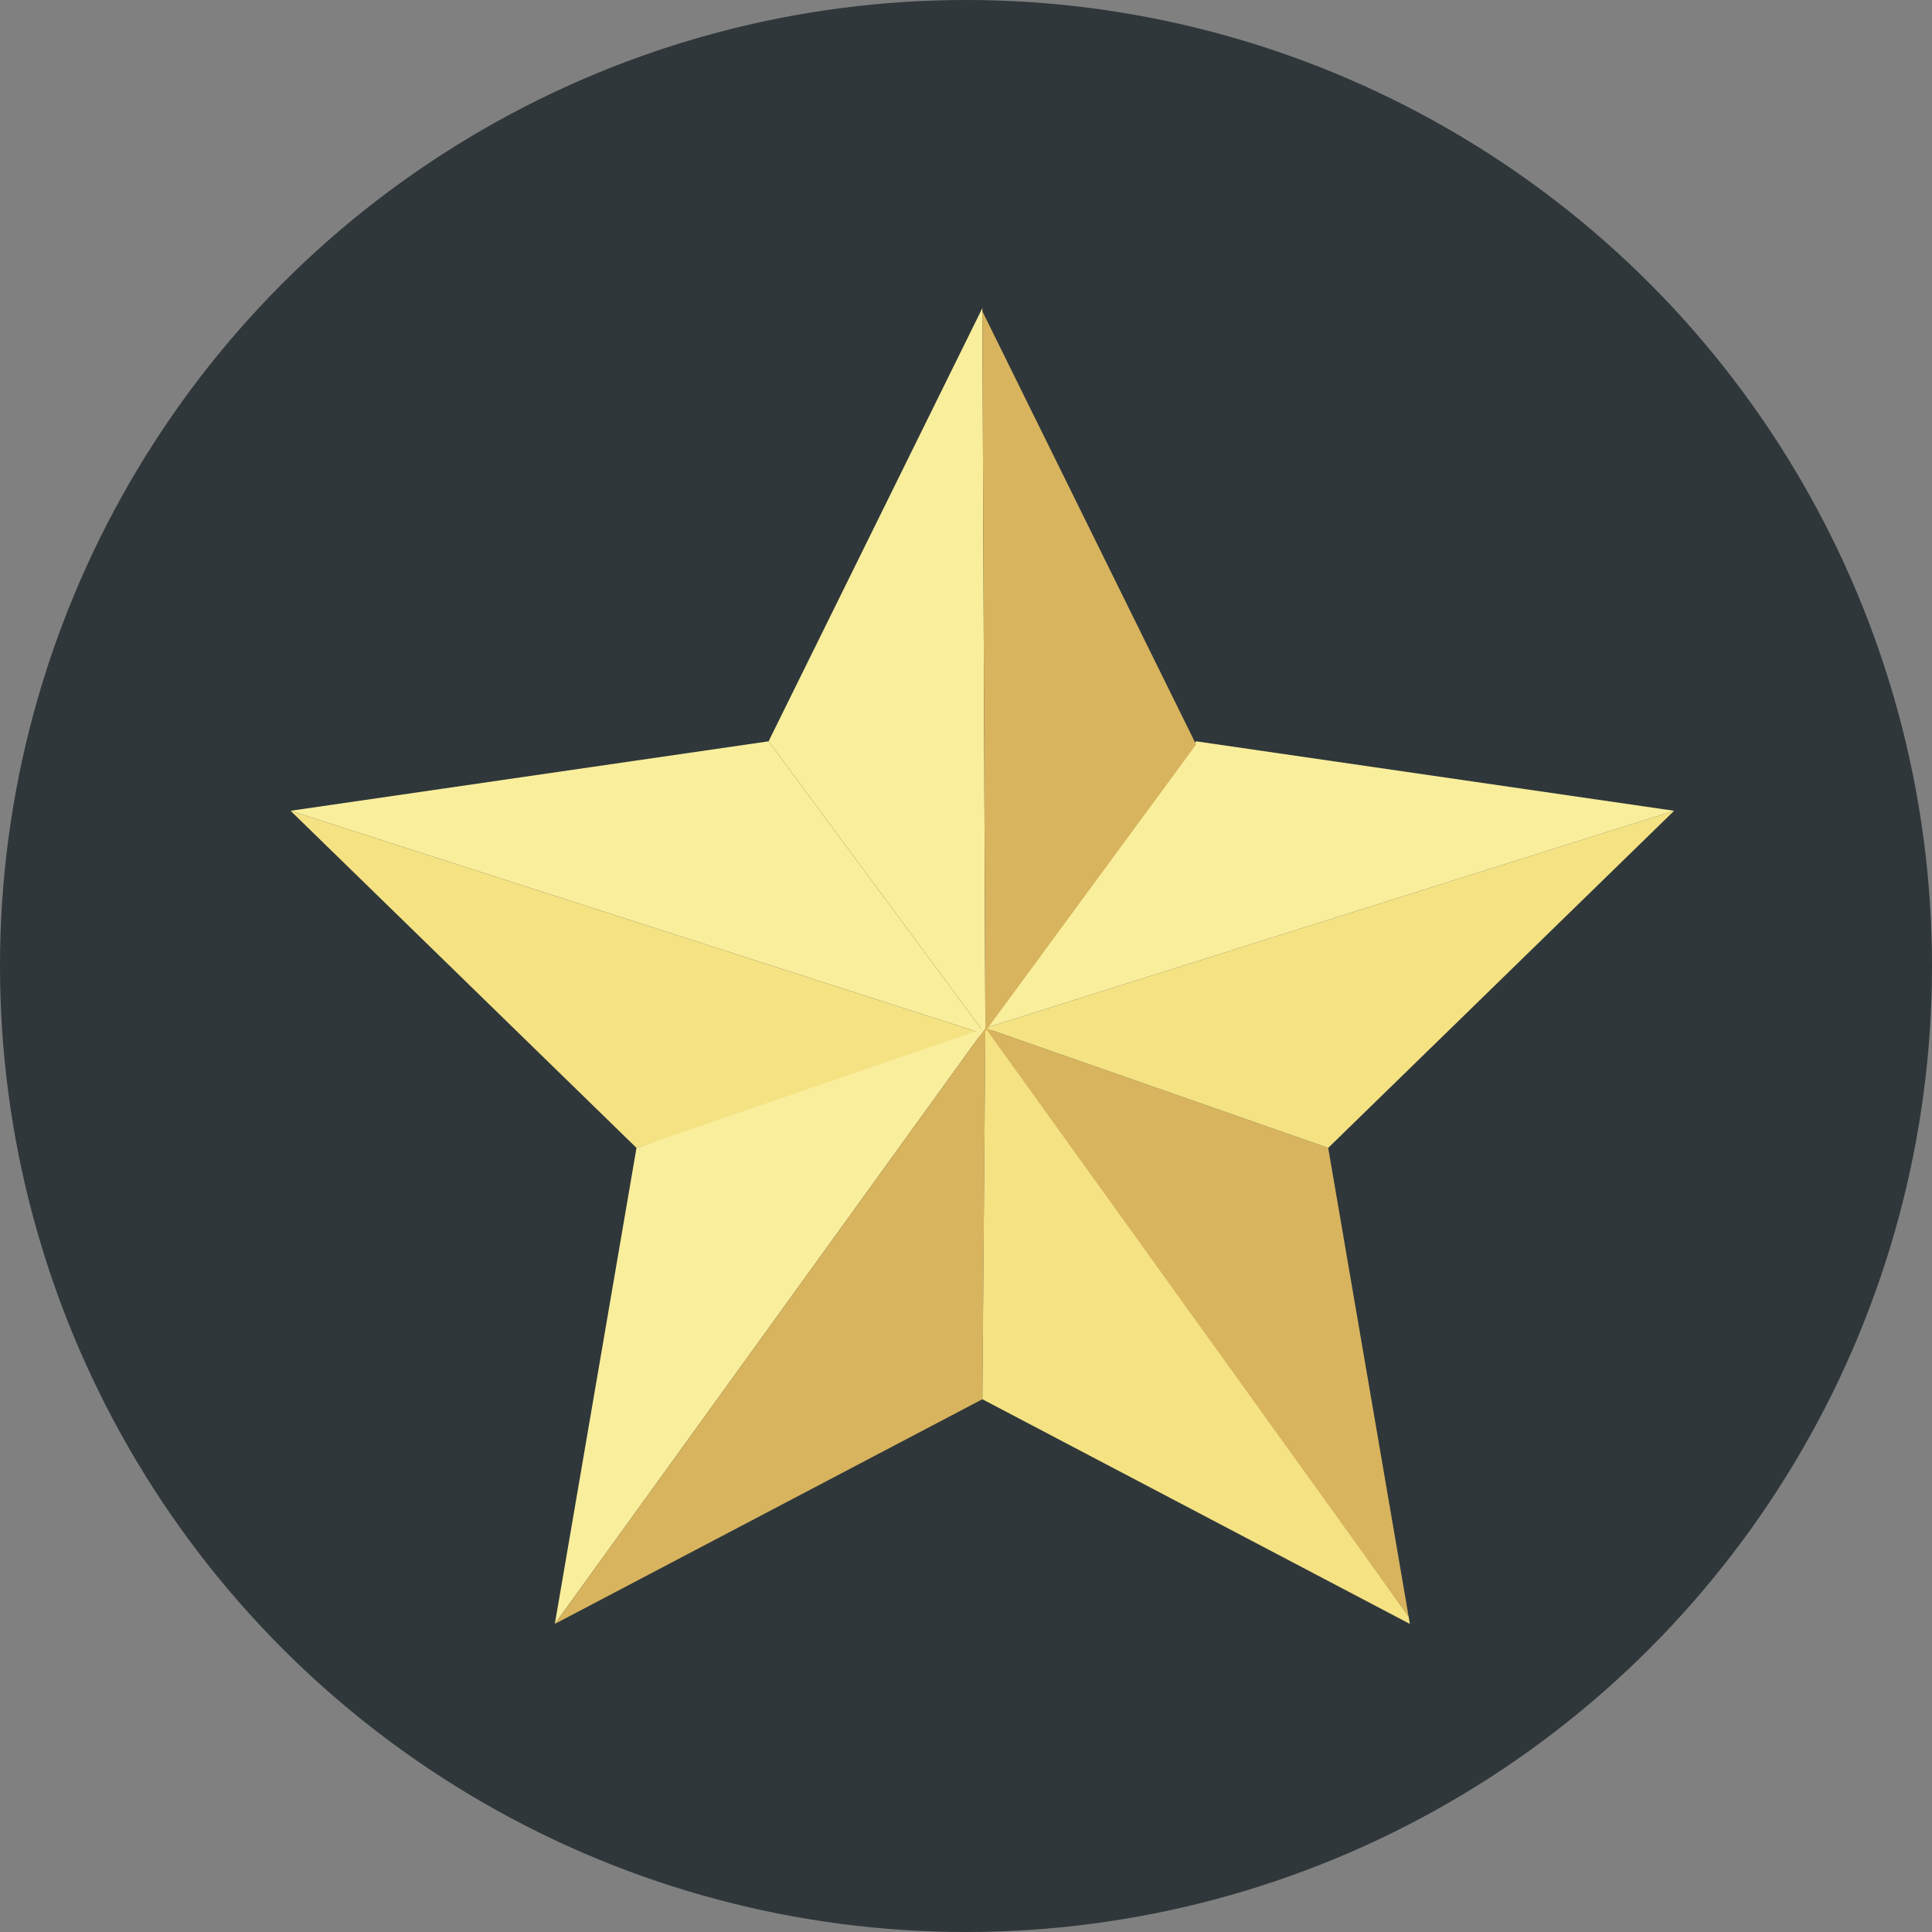 <svg xmlns="http://www.w3.org/2000/svg" viewBox="0 0 900 900"><rect x="0" y="0" width="900" height="900" fill="#808080" stroke="none"/><defs><style>.cls-1{fill:#2f373a;}.cls-2{fill:#f9ee9c;}.cls-3{fill:#f5e283;}.cls-4{fill:#d8b45e;}</style></defs><title>15</title><g id="Layer_2" data-name="Layer 2"><g id="star"><circle class="cls-1" cx="450" cy="450" r="450"/><polygon class="cls-2" points="358.04 345.33 457.62 143.52 459.04 481.9 358.04 345.33"/><polygon class="cls-2" points="135.35 377.69 358.04 345.33 459.04 481.9 135.35 377.69"/><polygon class="cls-3" points="296.5 534.73 135.35 377.69 459.04 481.9 296.5 534.73"/><polygon class="cls-2" points="258.46 756.48 296.5 534.73 459.04 478.9 258.46 756.48"/><polygon class="cls-4" points="457.62 651.82 258.46 756.48 459.04 478.9 457.62 651.82"/><polygon class="cls-3" points="656.18 753.01 656.77 756.48 457.62 651.82 459.04 475.93 656.18 753.01"/><polygon class="cls-4" points="618.73 534.73 656.18 753.01 459.04 478.9 618.73 534.73"/><polygon class="cls-3" points="779.88 377.69 618.73 534.73 459.04 478.9 779.88 377.69"/><polygon class="cls-2" points="557.19 345.33 779.88 377.69 459.04 478.9 557.19 345.33"/><polygon class="cls-4" points="457.62 145.02 557.19 346.83 459.04 480.4 457.62 145.02"/></g></g></svg>